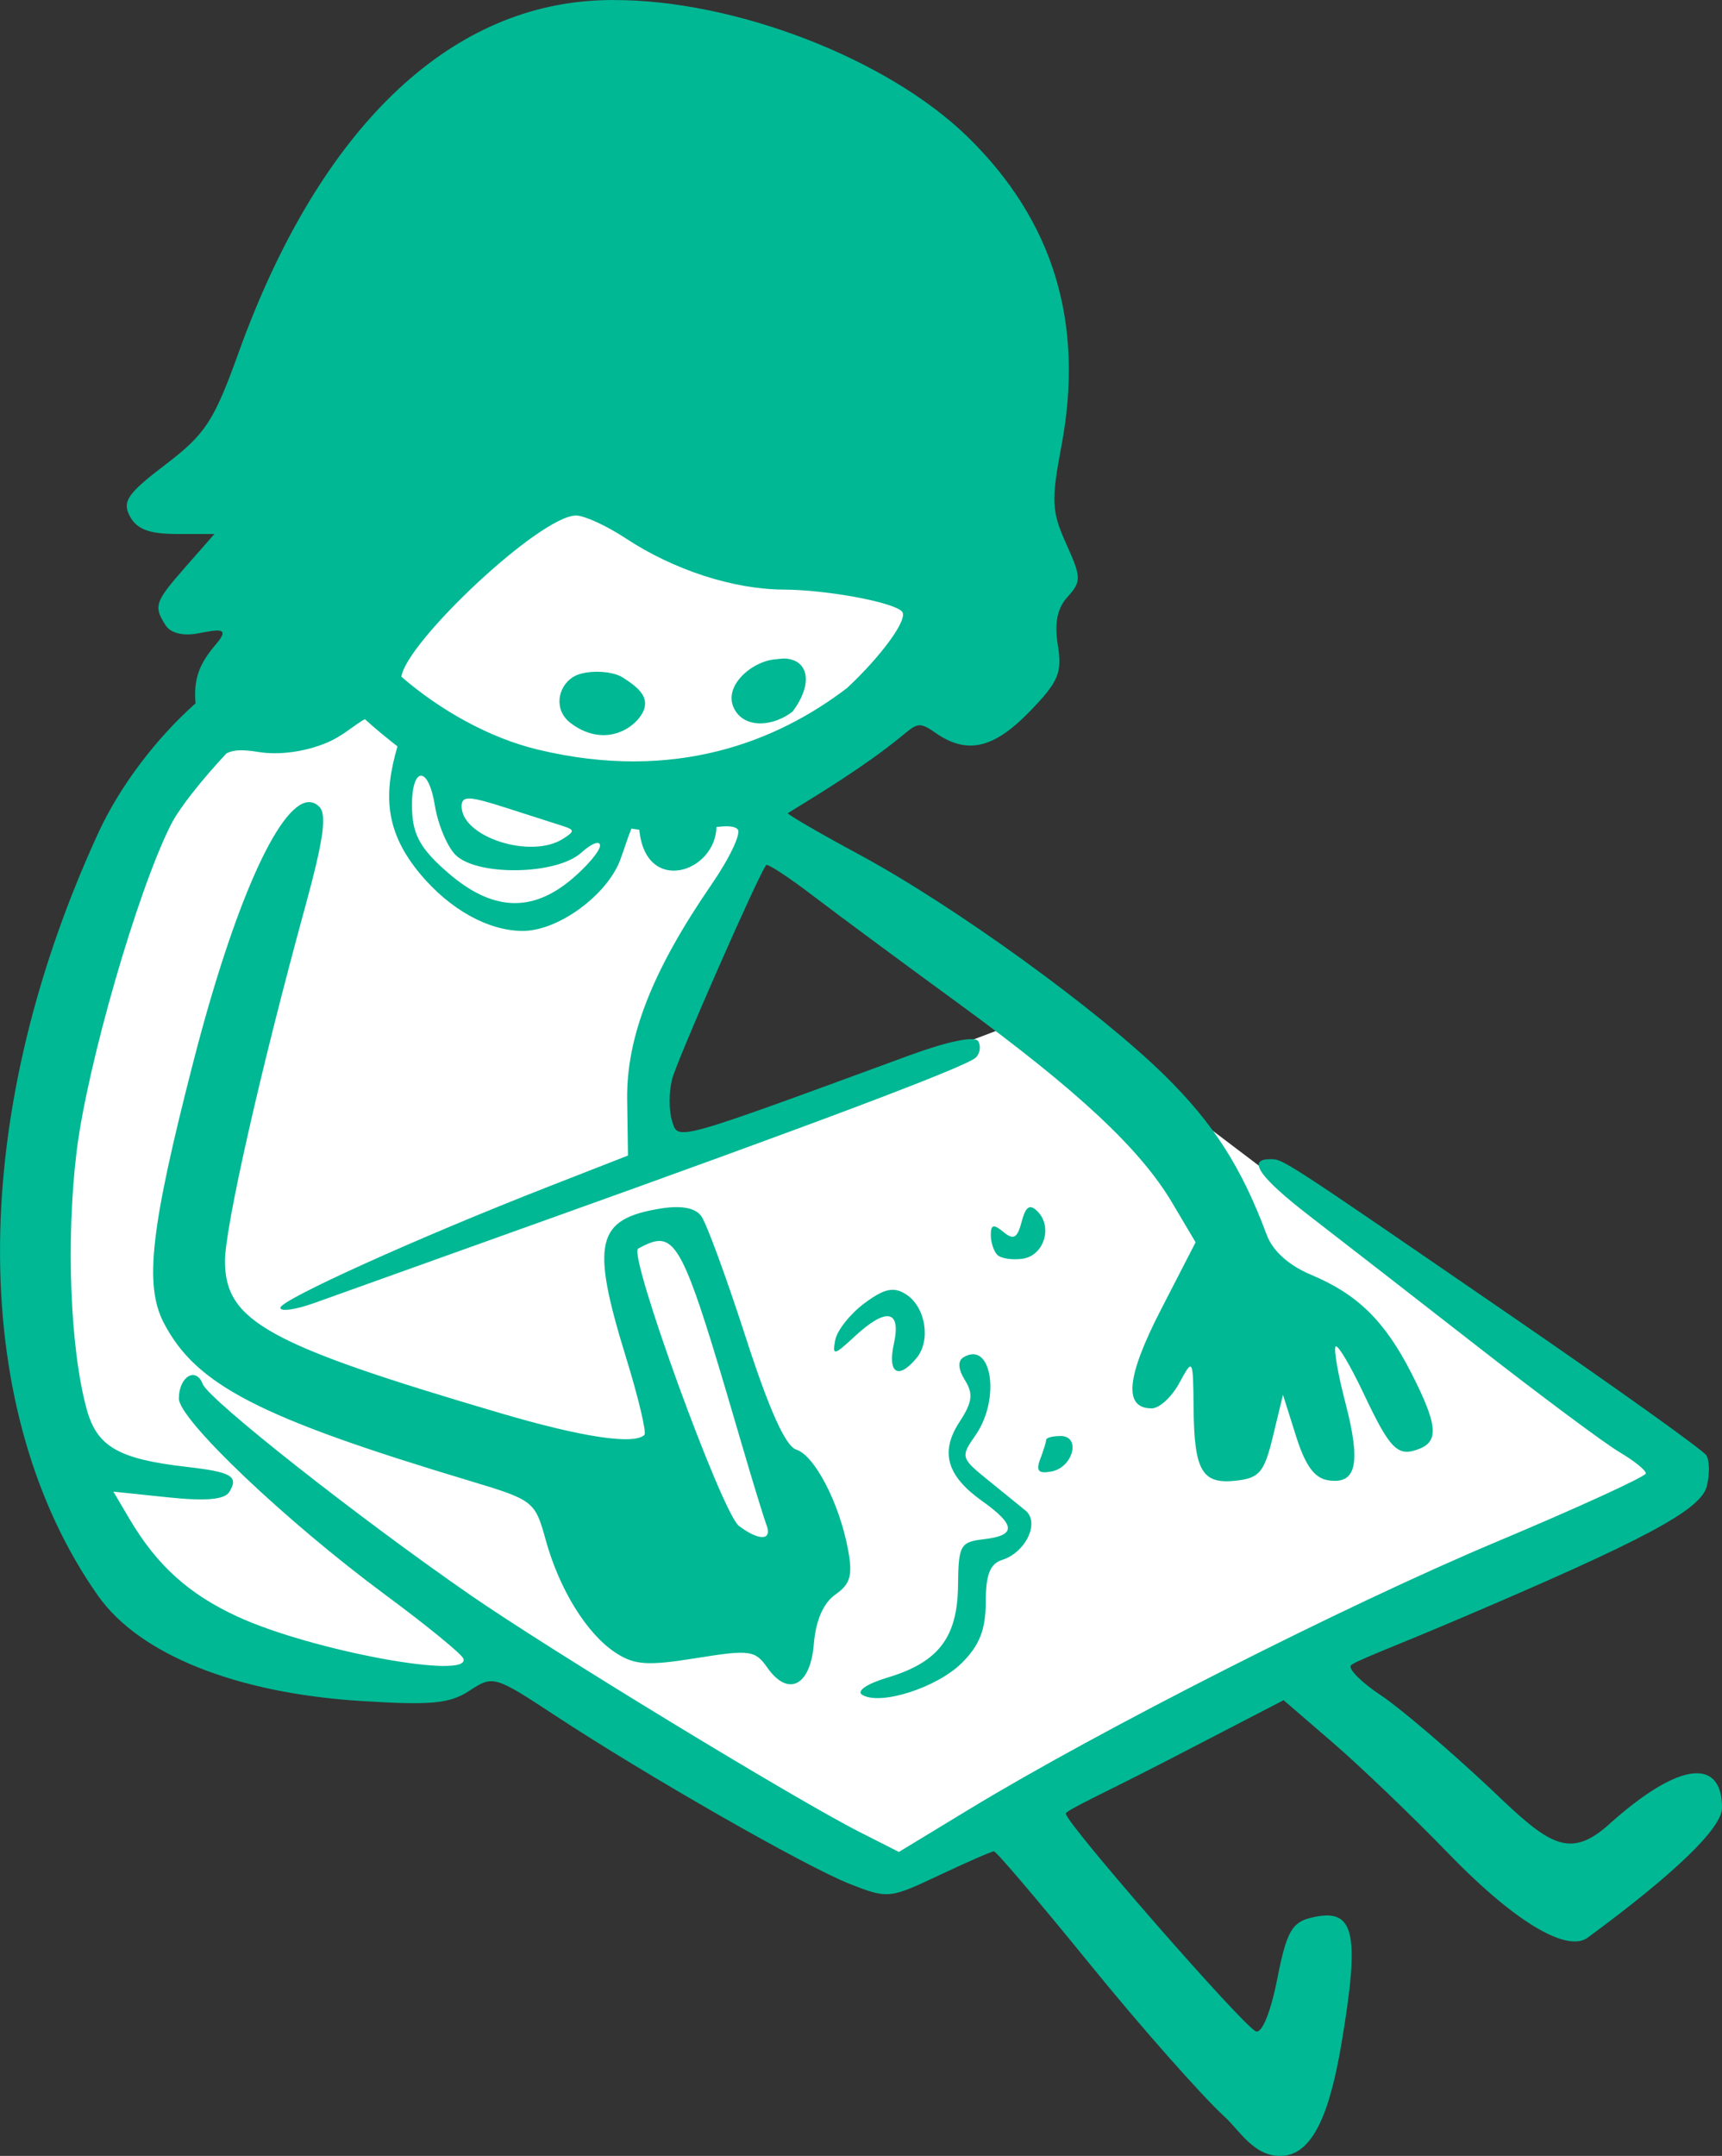 <?xml version="1.0" ?><svg height="185.991mm" viewBox="0 0 148.608 185.991" width="148.608mm" xmlns="http://www.w3.org/2000/svg">
    <rect x="0" y="0" width="148.608" height="185.991" fill="#333333" stroke="none"/>
    <path d="m -418.322,1247.053 c 0,0 13.081,-2.798 19.754,-1.365 25.306,13.787 19.504,21.503 22.711,44.564 0,0 -10.996,16.686 -15.394,19.348 -4.398,2.662 -6.939,8.735 -8.266,11.363 -1.327,2.627 -5.574,12.386 -5.687,15.389 -0.114,3.003 0.758,6.21 0.758,6.21 l 34.162,-12.967 53.651,40.64 -68.855,34.464 -33.935,-18.324 c 0,0 -2.844,2.627 -9.062,2.184 -6.218,-0.444 -23.394,-4.572 -26.996,-17.164 -3.602,-12.591 -4.815,-35.01 0.493,-48.147 5.308,-13.137 20.892,-24.159 20.892,-24.159 l -6.066,-21.02 c 8.38,-14.055 14.796,-21.102 21.839,-31.018 z" fill="#FFFFFF" paint-order="markers stroke fill" transform="translate(-118.242,264.148) translate(579.37,-1506.661)"/>
    <path d="m -408.149,1242.513 c -0.69,0 -1.368,0.025 -2.03,0.073 -12.892,0.922 -23.625,11.651 -30.359,30.349 -2.127,5.905 -2.855,7.021 -6.296,9.645 -3.309,2.523 -3.77,3.195 -3.08,4.484 0.594,1.11 1.681,1.517 4.051,1.517 h 3.239 l -2.471,2.814 c -2.678,3.05 -2.798,3.398 -1.747,5.058 0.435,0.677 1.502,0.951 2.821,0.699 1.728,-0.331 2.798,-0.547 1.575,0.886 -1.395,1.635 -2.003,2.908 -1.809,5.153 -3.384,3.015 -6.524,7.112 -8.414,11.229 -11.592,25.254 -10.956,50.207 0.002,65.758 3.567,5.062 11.891,8.396 22.666,9.078 6.096,0.386 7.677,0.236 9.396,-0.89 2.032,-1.331 2.158,-1.294 7.401,2.152 7.904,5.196 21.581,13.012 25.406,14.52 3.282,1.293 3.442,1.277 7.714,-0.744 2.4,-1.135 4.53,-2.064 4.734,-2.064 0.204,0 3.938,4.389 8.298,9.754 4.36,5.364 9.582,11.277 11.604,13.138 h 5.1e-4 c 1.305,1.19 2.525,3.433 4.87,3.384 2.863,-0.059 4.269,-4.045 5.232,-9.778 1.624,-9.671 1.11,-11.713 -2.709,-10.754 -1.596,0.401 -2.06,1.26 -2.851,5.28 -0.558,2.838 -1.307,4.681 -1.83,4.508 -1.01,-0.336 -16.412,-17.967 -16.412,-18.787 0,-0.295 3.531,-1.878 8.947,-4.684 l 9.848,-5.103 4.285,3.696 c 2.357,2.033 6.82,6.311 9.918,9.507 6.238,6.436 10.412,8.478 12.03,7.289 7.532,-5.535 11.603,-9.467 11.603,-11.208 0,-4.135 -3.411,-4.19 -9.552,1.246 -3.611,3.351 -5.376,1.948 -10.334,-2.801 -3.599,-3.386 -7.89,-7.046 -9.534,-8.134 -1.644,-1.088 -2.823,-2.249 -2.618,-2.579 0.204,-0.33 3.558,-1.569 8.93,-3.853 16.444,-6.989 21.279,-9.568 21.796,-11.626 0.254,-1.015 0.237,-2.21 -0.039,-2.657 -0.276,-0.446 -7.695,-5.751 -16.487,-11.789 -20.439,-14.036 -20.008,-13.761 -21.181,-13.761 -2.004,-0.01 -0.893,1.573 3.458,4.925 2.449,1.887 8.941,6.928 14.425,11.204 5.484,4.275 11.004,8.384 12.267,9.13 1.263,0.746 2.296,1.576 2.296,1.845 0,0.269 -5.823,2.935 -12.939,5.925 -12.991,5.458 -34.171,16.199 -45.468,23.057 l -6.056,3.676 -3.4,-1.724 c -5.606,-2.843 -26.755,-15.716 -33.619,-20.464 -9.674,-6.692 -22.546,-16.839 -23.06,-18.178 -0.587,-1.53 -2.059,-0.634 -2.059,1.253 0,1.81 9.228,10.58 17.802,16.921 3.566,2.637 6.601,5.115 6.748,5.507 0.697,1.871 -13.056,-0.672 -19.439,-3.594 -4.232,-1.937 -6.999,-4.431 -9.368,-8.441 l -1.397,-2.364 4.708,0.492 c 3.26,0.341 4.888,0.199 5.295,-0.459 0.839,-1.356 0.215,-1.724 -3.686,-2.17 -5.859,-0.671 -7.72,-1.738 -8.607,-4.937 -1.438,-5.183 -1.81,-14.68 -0.875,-22.307 0.912,-7.439 5.257,-22.483 8.134,-28.16 0.76,-1.5 2.694,-3.888 4.794,-6.154 0.708,-0.342 1.493,-0.317 2.8,-0.108 1.762,0.282 3.993,-0.025 5.865,-0.808 1.399,-0.584 2.468,-1.619 3.281,-2.027 0.899,0.821 1.943,1.669 2.81,2.346 -1.244,4.259 -1.04,7.417 1.994,11.047 2.569,3.053 5.865,4.873 8.827,4.873 3.061,0 7.297,-3.105 8.419,-6.171 0.381,-1.042 0.604,-1.807 0.947,-2.656 0.228,0.034 0.45,0.064 0.683,0.102 0.549,5.661 6.566,3.703 6.661,-0.245 0.748,-0.075 1.482,-0.13 1.822,0.198 0.34,0.328 -0.676,2.478 -2.258,4.777 -5.104,7.42 -7.35,13.153 -7.273,18.554 l 0.07,4.819 -6.837,2.672 c -11.302,4.417 -23.16,9.774 -23.16,10.462 0,0.356 1.344,0.161 2.986,-0.433 1.642,-0.594 10.51,-3.771 19.707,-7.06 23.458,-8.389 36.511,-13.316 37.313,-14.084 0.377,-0.362 0.472,-1.005 0.21,-1.429 -0.284,-0.46 -2.648,0.026 -5.863,1.206 -20.605,7.564 -20.006,7.398 -20.553,5.675 -0.274,-0.872 -0.275,-2.484 0,-3.581 0.399,-1.59 7.311,-17.331 8.116,-18.484 0.111,-0.16 1.923,1.023 4.026,2.628 2.103,1.605 7.765,5.795 12.583,9.309 10.288,7.507 15.682,12.54 18.452,17.218 l 2.006,3.386 -3.002,5.831 c -2.985,5.799 -3.235,8.497 -0.785,8.497 0.656,0 1.729,-0.985 2.382,-2.189 1.176,-2.169 1.19,-2.148 1.232,2.189 0.054,5.42 0.736,6.571 3.689,6.234 2,-0.228 2.415,-0.731 3.163,-3.834 l 0.861,-3.572 1.13,3.572 c 0.816,2.581 1.598,3.639 2.819,3.813 2.403,0.343 2.796,-1.487 1.439,-6.696 -0.648,-2.487 -1.027,-4.672 -0.842,-4.857 0.185,-0.184 1.269,1.637 2.41,4.048 2.301,4.864 2.937,5.501 4.786,4.792 1.736,-0.666 1.593,-2.116 -0.645,-6.512 -2.301,-4.52 -4.666,-6.842 -8.678,-8.518 -1.905,-0.796 -3.299,-2.048 -3.812,-3.422 -2.185,-5.853 -4.593,-9.616 -8.804,-13.762 -5.737,-5.649 -18.206,-14.663 -26.36,-19.058 -3.394,-1.829 -6.171,-3.438 -6.171,-3.578 3.015,-1.843 6.672,-4.103 9.57,-6.439 1.574,-1.27 1.654,-1.552 3.163,-0.496 2.708,1.897 5.013,1.381 8.117,-1.814 2.51,-2.585 2.838,-3.351 2.45,-5.736 -0.311,-1.92 -0.055,-3.185 0.846,-4.181 1.195,-1.319 1.185,-1.668 -0.122,-4.567 -1.262,-2.798 -1.307,-3.714 -0.416,-8.435 2.002,-10.609 -0.672,-19.428 -8.085,-26.669 -6.964,-6.802 -20.176,-11.832 -30.532,-11.809 z m -3.265,44.474 c 0.717,0 2.64,0.882 4.273,1.96 4.142,2.734 9.286,4.407 13.619,4.429 3.73,0.019 9.409,1.064 10.226,1.881 0.619,0.619 -1.803,3.88 -4.718,6.6 -5.98,4.571 -14.801,8.18 -26.682,5.328 -4.221,-1.013 -8.446,-3.403 -11.792,-6.289 0.405,-2.986 11.984,-13.908 15.073,-13.908 z m 18.024,12.338 c -0.186,-0.01 -0.668,0.051 -0.875,0.072 -2.063,0.192 -4.698,2.475 -3.37,4.486 0.991,1.499 3.321,1.254 4.907,0.017 1.798,-2.398 1.395,-4.463 -0.662,-4.575 z m -16.123,1.142 c -0.836,-0.013 -1.681,0.136 -2.193,0.472 -1.333,0.876 -1.628,2.846 -0.188,3.943 2.381,1.814 4.722,0.997 5.85,-0.342 1.48,-1.757 -0.166,-2.809 -1.333,-3.575 -0.474,-0.311 -1.301,-0.485 -2.137,-0.499 z m -15.263,8.965 c 0.418,0.017 0.899,0.855 1.178,2.576 0.264,1.626 1.063,3.539 1.774,4.25 1.859,1.858 8.725,1.746 10.851,-0.178 0.894,-0.809 1.625,-1.089 1.625,-0.622 0,0.467 -1.102,1.777 -2.45,2.91 v 5e-4 c -3.455,2.907 -6.857,2.734 -10.647,-0.542 -2.332,-2.016 -3.035,-3.228 -3.119,-5.374 -0.073,-1.886 0.27,-2.915 0.705,-3.014 0.027,-0.01 0.055,-0.01 0.083,-0.01 z m 4.189,1.97 c 0.55,0.017 1.496,0.276 3.078,0.783 2.08,0.668 4.309,1.381 4.954,1.587 1.032,0.328 1.032,0.462 0,1.115 -2.78,1.758 -8.736,-0.161 -8.736,-2.814 0,-0.461 0.154,-0.687 0.704,-0.67 z m -13.995,0.316 c -2.547,0.292 -6.383,8.876 -9.87,22.432 -3.677,14.296 -4.235,19.212 -2.55,22.471 2.777,5.37 8.227,8.186 26.422,13.65 5.492,1.649 5.625,1.752 6.541,5.076 1.185,4.3 3.552,8.121 6.039,9.75 1.621,1.063 2.755,1.138 6.945,0.464 4.624,-0.745 5.094,-0.683 6.138,0.808 1.802,2.573 3.726,1.602 4.023,-2.028 0.167,-2.042 0.82,-3.538 1.862,-4.269 1.297,-0.909 1.506,-1.656 1.085,-3.896 -0.751,-4.003 -2.878,-8.101 -4.465,-8.605 -0.931,-0.296 -2.338,-3.429 -4.385,-9.762 -1.658,-5.13 -3.378,-9.809 -3.823,-10.399 -0.531,-0.703 -1.735,-0.923 -3.504,-0.636 -5.568,0.903 -6.039,2.93 -2.986,12.825 1.075,3.486 1.793,6.503 1.592,6.702 -0.875,0.876 -5.352,0.204 -12.341,-1.851 -20.195,-5.938 -23.853,-7.955 -23.853,-13.15 0,-2.925 3.105,-16.639 6.907,-30.504 1.592,-5.804 1.904,-8.011 1.23,-8.685 -0.306,-0.306 -0.644,-0.434 -1.008,-0.392 z m 62.355,34.941 c -0.296,0.022 -0.516,0.425 -0.733,1.256 -0.371,1.419 -0.699,1.604 -1.566,0.884 -0.847,-0.702 -1.097,-0.646 -1.097,0.249 0,0.638 0.254,1.414 0.564,1.724 0.31,0.31 1.292,0.46 2.182,0.332 1.844,-0.265 2.623,-2.746 1.284,-4.086 -0.249,-0.249 -0.455,-0.373 -0.633,-0.359 z m -31.991,2.911 c 1.876,0.01 2.997,3.5 7.099,17.526 0.945,3.231 1.906,6.366 2.137,6.967 v 5e-4 c 0.523,1.363 -0.615,1.41 -2.371,0.097 -1.48,-1.106 -9.602,-23.449 -8.7,-23.933 0.726,-0.389 1.31,-0.66 1.835,-0.657 z m 20.112,4.214 c -0.646,0 -1.365,0.374 -2.438,1.174 -1.22,0.91 -2.346,2.333 -2.504,3.163 -0.259,1.367 -0.105,1.341 1.644,-0.283 2.764,-2.567 4.064,-2.34 3.418,0.597 -0.562,2.557 0.37,3.147 1.954,1.238 1.266,-1.525 0.773,-4.447 -0.93,-5.514 -0.396,-0.248 -0.757,-0.378 -1.145,-0.375 z m 6.949,5.559 c -0.252,-4e-4 -0.533,0.086 -0.84,0.276 -0.495,0.306 -0.443,1.022 0.142,1.959 0.733,1.174 0.64,1.91 -0.456,3.583 -1.709,2.608 -1.128,4.661 1.937,6.843 2.92,2.08 2.961,2.974 0.151,3.297 -2.036,0.234 -2.192,0.515 -2.228,3.993 -0.045,4.484 -1.688,6.627 -6.092,7.946 -1.772,0.531 -2.699,1.162 -2.179,1.484 h 0.002 c 1.55,0.958 6.471,-0.621 8.614,-2.764 1.516,-1.516 2.046,-2.872 2.046,-5.235 0,-2.354 0.37,-3.306 1.413,-3.637 2.049,-0.651 3.274,-3.241 2.015,-4.264 -0.551,-0.448 -2.048,-1.663 -3.325,-2.7 -2.244,-1.821 -2.278,-1.948 -0.995,-3.78 1.927,-2.751 1.561,-7 -0.205,-7.003 z m 7.562,7.054 c -0.689,0 -1.253,0.15 -1.253,0.333 0,0.183 -0.231,0.936 -0.514,1.673 -0.387,1.009 -0.143,1.268 0.986,1.052 1.863,-0.359 2.552,-3.058 0.781,-3.058 z" fill="#00B894" transform="translate(-118.242,264.148) translate(579.37,-1506.661)"/>
</svg>